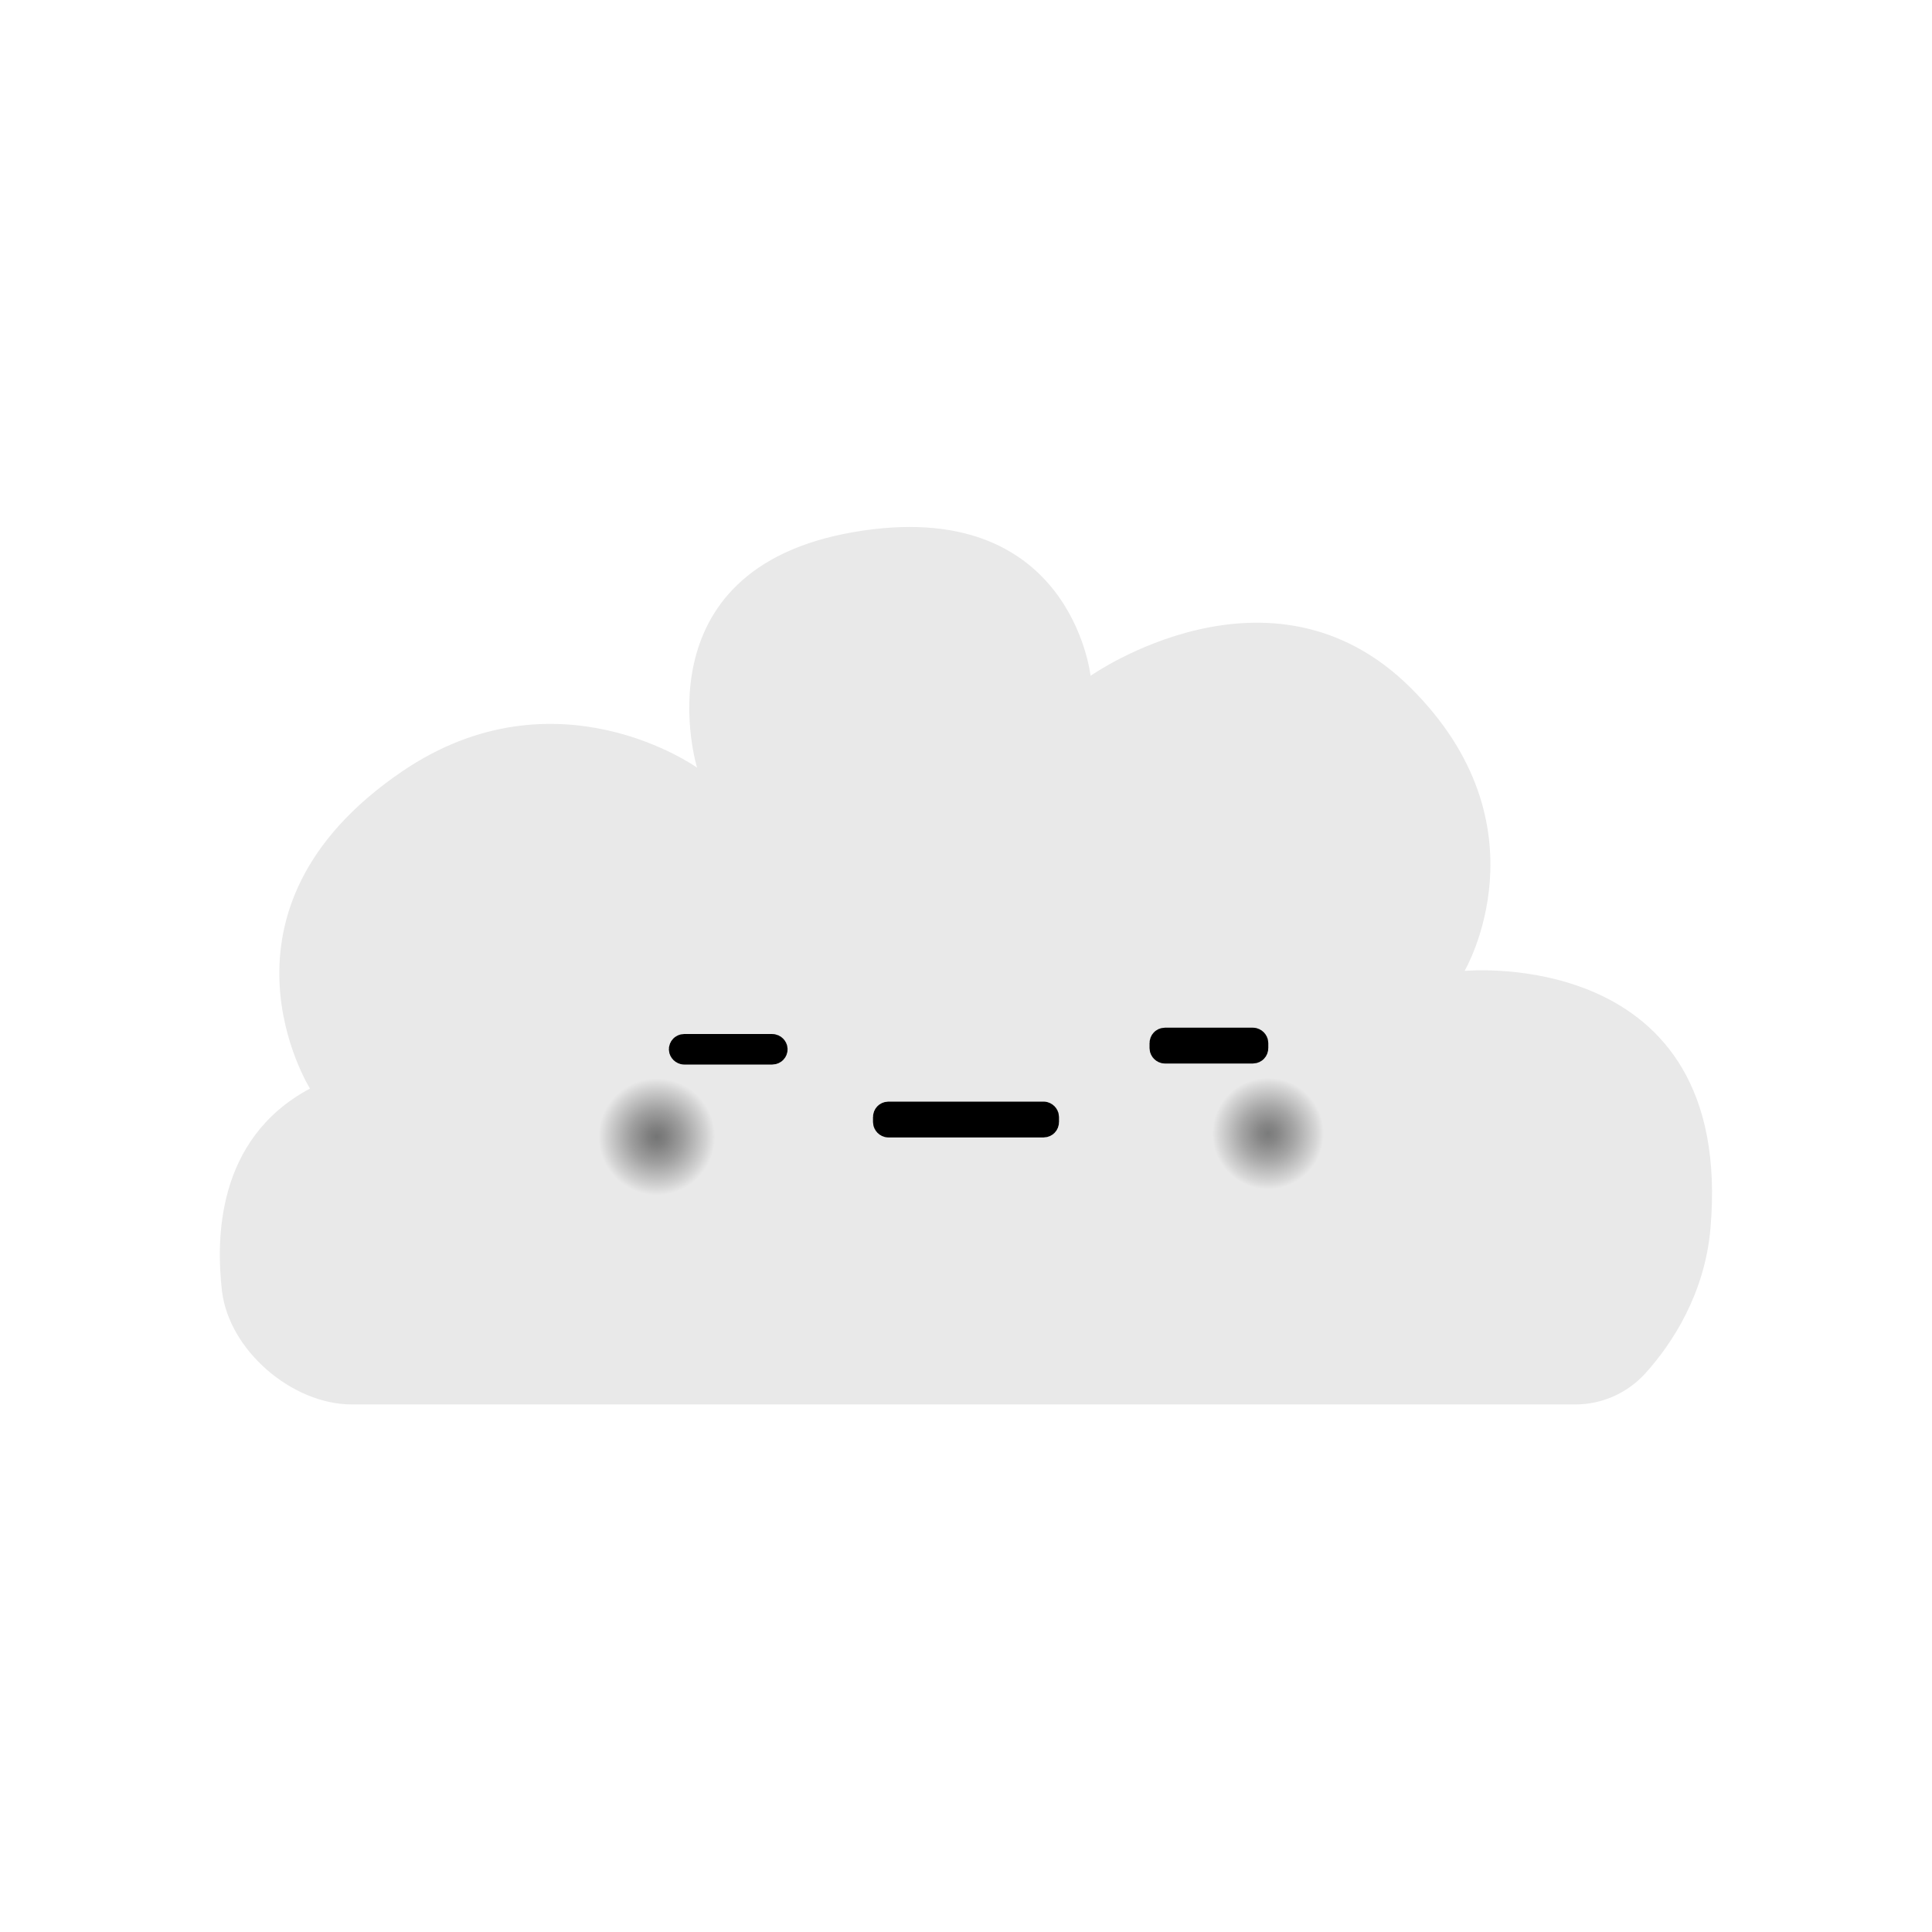 <?xml version="1.0" encoding="UTF-8"?><svg id="Layer_2" xmlns="http://www.w3.org/2000/svg" xmlns:xlink="http://www.w3.org/1999/xlink" viewBox="0 0 150 150"><defs><style>.cls-1{fill:#2c2c2c;stroke:#000;stroke-miterlimit:10;stroke-width:2px;}.cls-2{fill:url(#radial-gradient-2);}.cls-2,.cls-3,.cls-4{stroke-width:0px;}.cls-3{fill:url(#radial-gradient);}.cls-4{fill:#e9e9e9;}</style><radialGradient id="radial-gradient" cx="50.99" cy="88.26" fx="50.99" fy="88.26" r="4.53" gradientUnits="userSpaceOnUse"><stop offset="0" stop-color="#747575"/><stop offset=".16" stop-color="gray"/><stop offset=".46" stop-color="#a0a0a0"/><stop offset=".85" stop-color="#d3d3d3"/><stop offset="1" stop-color="#e9e9e9"/></radialGradient><radialGradient id="radial-gradient-2" cx="98.45" cy="88.01" fx="98.45" fy="88.01" r="4.33" gradientUnits="userSpaceOnUse"><stop offset="0" stop-color="#7a7b7b"/><stop offset=".17" stop-color="#868686"/><stop offset=".48" stop-color="#a6a6a6"/><stop offset=".89" stop-color="#d9d9d9"/><stop offset="1" stop-color="#e9e9e9"/></radialGradient></defs><path class="cls-4" d="M24.07,84.52s-8.7-13.84,7.14-24.62c11.96-8.14,22.91-.3,22.91-.3,0,0-4.72-15.38,12.16-18.29,16.88-2.91,18.39,11.16,18.39,11.16,0,0,13.97-9.85,24.82.9,10.85,10.75,4.22,22.01,4.22,22.01,0,0,21-2.01,19.09,20-.44,5.07-2.98,8.96-5.07,11.26-1.39,1.53-3.36,2.4-5.43,2.4H27.32c-4.66,0-9.56-4.22-10.09-8.84-.44-3.87-.5-11.76,6.83-15.68Z"/><circle class="cls-3" cx="50.99" cy="88.26" r="4.53"/><rect class="cls-1" x="90.25" y="80.79" width="7.22" height=".78" rx=".19" ry=".19"/><rect class="cls-1" x="52.93" y="81.28" width="7.22" height=".37" rx=".19" ry=".19"/><rect class="cls-1" x="68.78" y="86.53" width="12.44" height=".78" rx=".19" ry=".19"/><circle class="cls-2" cx="98.45" cy="88.01" r="4.33"/></svg>